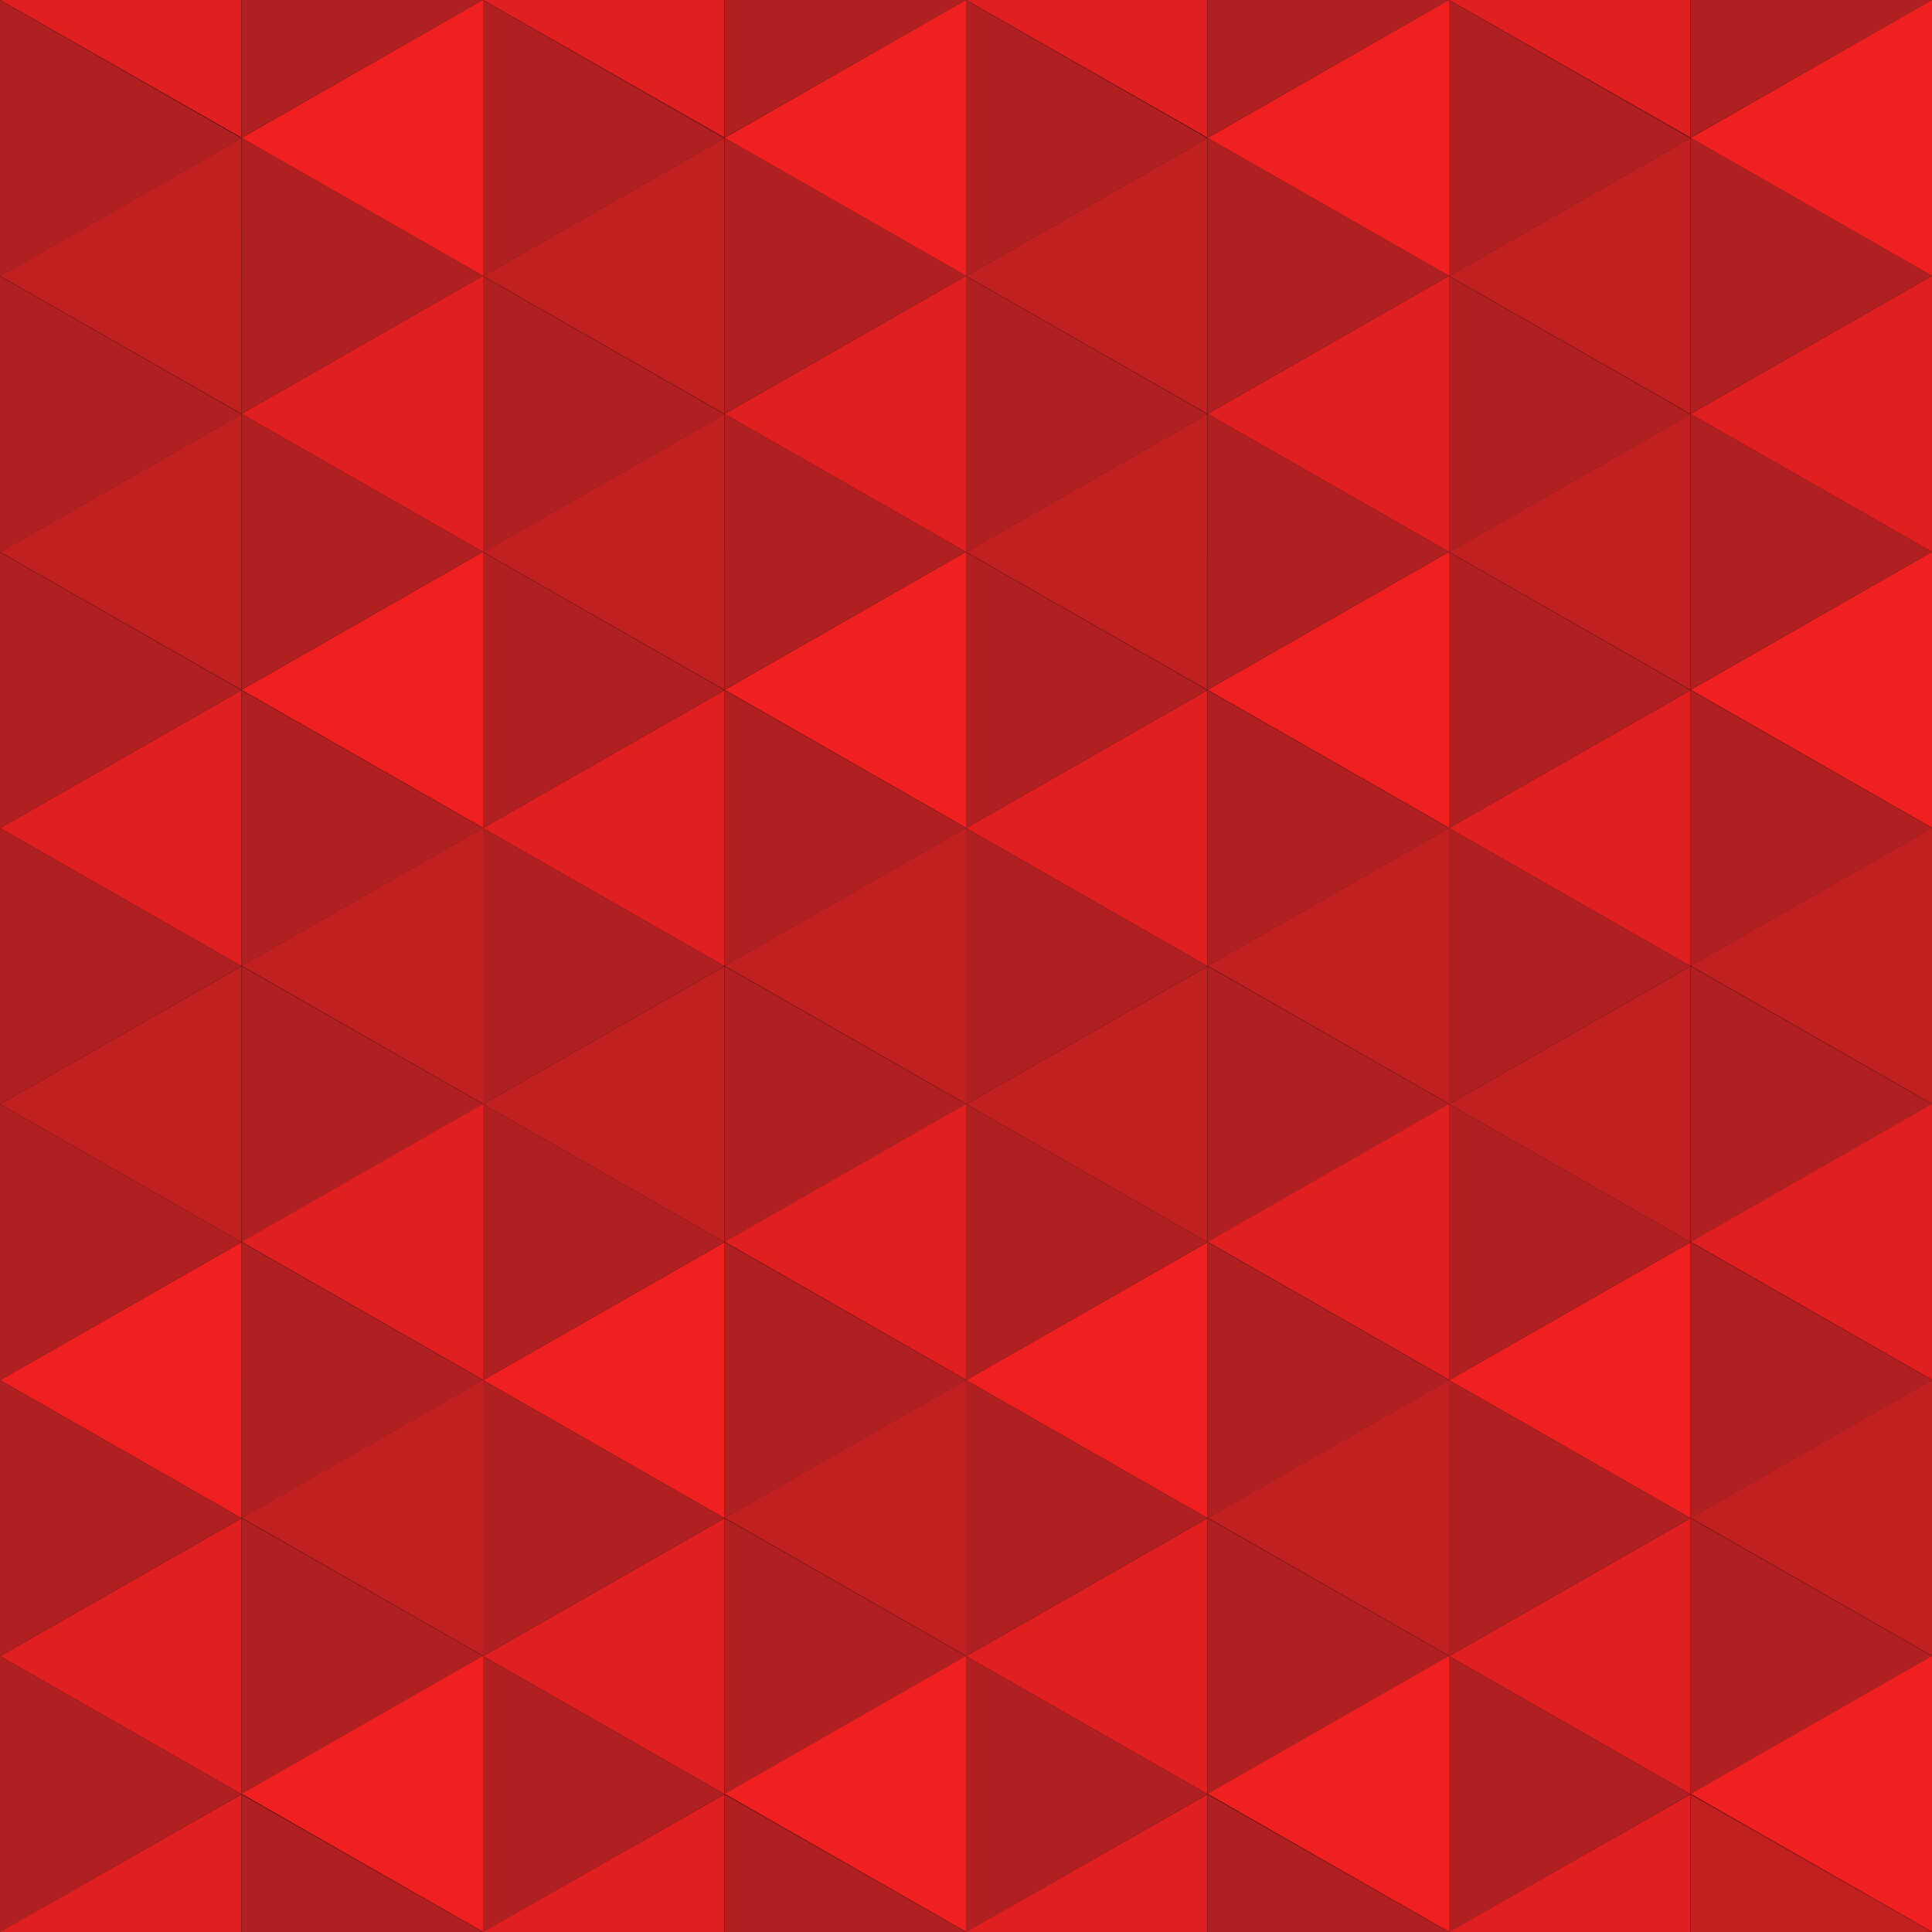 <?xml version="1.0" encoding="UTF-8" standalone="no"?>
<!-- Created with Inkscape (http://www.inkscape.org/) -->

<svg
   xmlns:dc="http://purl.org/dc/elements/1.1/"
   xmlns:cc="http://creativecommons.org/ns#"
   xmlns:rdf="http://www.w3.org/1999/02/22-rdf-syntax-ns#"
   xmlns:svg="http://www.w3.org/2000/svg"
   xmlns="http://www.w3.org/2000/svg"
   xmlns:sodipodi="http://sodipodi.sourceforge.net/DTD/sodipodi-0.dtd"
   xmlns:inkscape="http://www.inkscape.org/namespaces/inkscape"
   width="96"
   height="96"
   id="svg3505"
   sodipodi:version="0.32"
   inkscape:version="0.47 r22583"
   sodipodi:docname="hexagon-01.svg"
   inkscape:output_extension="org.inkscape.output.svg.inkscape"
   version="1.1"
   inkscape:export-filename="/home/andreas/Bilder/4 McMinos/Backgrounds/hexagon-01-x48.png"
   inkscape:export-xdpi="135"
   inkscape:export-ydpi="135">
  <defs
     id="defs3507">
    <inkscape:perspective
       sodipodi:type="inkscape:persp3d"
       inkscape:vp_x="0 : 16 : 1"
       inkscape:vp_y="0 : 1000 : 0"
       inkscape:vp_z="32 : 16 : 1"
       inkscape:persp3d-origin="16 : 10.666667 : 1"
       id="perspective2836" />
    <inkscape:perspective
       id="perspective2899"
       inkscape:persp3d-origin="0.5 : 0.33333333 : 1"
       inkscape:vp_z="1 : 0.5 : 1"
       inkscape:vp_y="0 : 1000 : 0"
       inkscape:vp_x="0 : 0.5 : 1"
       sodipodi:type="inkscape:persp3d" />
    <inkscape:perspective
       id="perspective3072"
       inkscape:persp3d-origin="0.5 : 0.33333333 : 1"
       inkscape:vp_z="1 : 0.5 : 1"
       inkscape:vp_y="0 : 1000 : 0"
       inkscape:vp_x="0 : 0.5 : 1"
       sodipodi:type="inkscape:persp3d" />
  </defs>
  <sodipodi:namedview
     id="base"
     pagecolor="#ffffff"
     bordercolor="#666666"
     borderopacity="1.0"
     inkscape:pageopacity="0.0"
     inkscape:pageshadow="2"
     inkscape:zoom="5.6568542"
     inkscape:cx="48"
     inkscape:cy="49.234573"
     inkscape:current-layer="layer1"
     showgrid="true"
     inkscape:grid-bbox="true"
     inkscape:document-units="px"
     objecttolerance="4"
     gridtolerance="4"
     guidetolerance="4"
     inkscape:window-width="1072"
     inkscape:window-height="836"
     inkscape:window-x="0"
     inkscape:window-y="0"
     inkscape:object-paths="true"
     inkscape:object-nodes="true"
     inkscape:snap-bbox="true"
     inkscape:snap-guide="true"
     showguides="true"
     inkscape:guide-bbox="true"
     inkscape:window-maximized="0">
    <inkscape:grid
       type="xygrid"
       id="grid3515"
       units="px"
       visible="true"
       enabled="true"
       spacingx="1px"
       spacingy="1px"
       empspacing="4"
       snapvisiblegridlinesonly="true" />
    <sodipodi:guide
       orientation="1,0"
       position="32,64"
       id="guide2868" />
    <sodipodi:guide
       orientation="0,1"
       position="0,32"
       id="guide2870" />
    <sodipodi:guide
       orientation="0,1"
       position="0,64"
       id="guide2874" />
    <sodipodi:guide
       orientation="1,0"
       position="64,64"
       id="guide2876" />
  </sodipodi:namedview>
  <g
     id="layer1"
     inkscape:label="Layer 1"
     inkscape:groupmode="layer"
     transform="translate(0,64)">
    <rect
       style="fill:#000000;fill-opacity:1;fill-rule:nonzero;stroke:none"
       id="rect4425"
       width="96"
       height="96"
       x="0"
       y="0"
       transform="translate(0,-64)" />
    <path
       sodipodi:type="star"
       style="fill:#b02020;fill-opacity:1;fill-rule:nonzero;stroke:none"
       id="path2831"
       sodipodi:sides="3"
       sodipodi:cx="32"
       sodipodi:cy="32"
       sodipodi:r1="8"
       sodipodi:r2="4"
       sodipodi:arg1="0"
       sodipodi:arg2="1.0471976"
       inkscape:flatsided="true"
       inkscape:rounded="0"
       inkscape:randomized="0"
       d="M 40,32 28,38.928 28,25.072 40,32 z"
       transform="matrix(1,0,0,0.99,-28,-61.386)" />
    <path
       transform="matrix(-1,0,0,-0.99,52,1.958)"
       d="M 40,32 28,38.928 28,25.072 40,32 z"
       inkscape:randomized="0"
       inkscape:rounded="0"
       inkscape:flatsided="true"
       sodipodi:arg2="1.0471976"
       sodipodi:arg1="0"
       sodipodi:r2="4"
       sodipodi:r1="8"
       sodipodi:cy="32"
       sodipodi:cx="32"
       sodipodi:sides="3"
       id="use2833"
       style="fill:#f02020;fill-opacity:1;fill-rule:nonzero;stroke:none"
       sodipodi:type="star" />
    <path
       transform="matrix(-0.5,0.857,-0.866,-0.495,59.713,-48.164)"
       d="M 40,32 28,38.928 28,25.072 40,32 z"
       inkscape:randomized="0"
       inkscape:rounded="0"
       inkscape:flatsided="true"
       sodipodi:arg2="1.0471976"
       sodipodi:arg1="0"
       sodipodi:r2="4"
       sodipodi:r1="8"
       sodipodi:cy="32"
       sodipodi:cx="32"
       sodipodi:sides="3"
       id="use2835"
       style="fill:#b02020;fill-opacity:1;fill-rule:nonzero;stroke:none"
       sodipodi:type="star" />
    <path
       transform="matrix(0.5,0.857,-0.866,0.495,19.713,-79.836)"
       d="M 40,32 28,38.928 28,25.072 40,32 z"
       inkscape:randomized="0"
       inkscape:rounded="0"
       inkscape:flatsided="true"
       sodipodi:arg2="1.0471976"
       sodipodi:arg1="0"
       sodipodi:r2="4"
       sodipodi:r1="8"
       sodipodi:cy="32"
       sodipodi:cx="32"
       sodipodi:sides="3"
       id="use2837"
       style="fill:#c02020;fill-opacity:1;fill-rule:nonzero;stroke:none"
       sodipodi:type="star" />
    <path
       transform="matrix(-0.5,-0.857,0.866,-0.495,4.287,20.407)"
       d="M 40,32 28,38.928 28,25.072 40,32 z"
       inkscape:randomized="0"
       inkscape:rounded="0"
       inkscape:flatsided="true"
       sodipodi:arg2="1.0471976"
       sodipodi:arg1="0"
       sodipodi:r2="4"
       sodipodi:r1="8"
       sodipodi:cy="32"
       sodipodi:cx="32"
       sodipodi:sides="3"
       id="use2839"
       style="fill:#b02020;fill-opacity:1;fill-rule:nonzero;stroke:none"
       sodipodi:type="star" />
    <path
       transform="matrix(0.5,-0.857,0.866,0.495,-35.713,-11.264)"
       d="M 40,32 28,38.928 28,25.072 40,32 z"
       inkscape:randomized="0"
       inkscape:rounded="0"
       inkscape:flatsided="true"
       sodipodi:arg2="1.0471976"
       sodipodi:arg1="0"
       sodipodi:r2="4"
       sodipodi:r1="8"
       sodipodi:cy="32"
       sodipodi:cx="32"
       sodipodi:sides="3"
       id="use2841"
       style="fill:#e02020;fill-opacity:1;fill-rule:nonzero;stroke:none"
       sodipodi:type="star" />
    <path
       transform="matrix(1,0,0,0.99,-28,-75.1)"
       d="M 40,32 28,38.928 28,25.072 40,32 z"
       inkscape:randomized="0"
       inkscape:rounded="0"
       inkscape:flatsided="true"
       sodipodi:arg2="1.0471976"
       sodipodi:arg1="0"
       sodipodi:r2="4"
       sodipodi:r1="8"
       sodipodi:cy="32"
       sodipodi:cx="32"
       sodipodi:sides="3"
       id="use2843"
       style="fill:#b02020;fill-opacity:1;fill-rule:nonzero;stroke:none"
       sodipodi:type="star" />
    <path
       transform="matrix(1,0,0,0.99,-28,-88.815)"
       d="M 40,32 28,38.928 28,25.072 40,32 z"
       inkscape:randomized="0"
       inkscape:rounded="0"
       inkscape:flatsided="true"
       sodipodi:arg2="1.0471976"
       sodipodi:arg1="0"
       sodipodi:r2="4"
       sodipodi:r1="8"
       sodipodi:cy="32"
       sodipodi:cx="32"
       sodipodi:sides="3"
       id="use2845"
       style="fill:#b02020;fill-opacity:1;fill-rule:nonzero;stroke:none"
       sodipodi:type="star" />
    <path
       transform="matrix(-1,0,0,-0.99,52,15.672)"
       d="M 40,32 28,38.928 28,25.072 40,32 z"
       inkscape:randomized="0"
       inkscape:rounded="0"
       inkscape:flatsided="true"
       sodipodi:arg2="1.0471976"
       sodipodi:arg1="0"
       sodipodi:r2="4"
       sodipodi:r1="8"
       sodipodi:cy="32"
       sodipodi:cx="32"
       sodipodi:sides="3"
       id="use2849"
       style="fill:#c02020;fill-opacity:1;fill-rule:nonzero;stroke:none"
       sodipodi:type="star" />
    <path
       transform="matrix(-0.5,-0.857,0.866,-0.495,4.287,34.122)"
       d="M 40,32 28,38.928 28,25.072 40,32 z"
       inkscape:randomized="0"
       inkscape:rounded="0"
       inkscape:flatsided="true"
       sodipodi:arg2="1.0471976"
       sodipodi:arg1="0"
       sodipodi:r2="4"
       sodipodi:r1="8"
       sodipodi:cy="32"
       sodipodi:cx="32"
       sodipodi:sides="3"
       id="use2851"
       style="fill:#b02020;fill-opacity:1;fill-rule:nonzero;stroke:none"
       sodipodi:type="star" />
    <path
       transform="matrix(0.5,-0.857,0.866,0.495,-35.713,2.45)"
       d="M 40,32 28,38.928 28,25.072 40,32 z"
       inkscape:randomized="0"
       inkscape:rounded="0"
       inkscape:flatsided="true"
       sodipodi:arg2="1.0471976"
       sodipodi:arg1="0"
       sodipodi:r2="4"
       sodipodi:r1="8"
       sodipodi:cy="32"
       sodipodi:cx="32"
       sodipodi:sides="3"
       id="use2853"
       style="fill:#c02020;fill-opacity:1;fill-rule:nonzero;stroke:none"
       sodipodi:type="star" />
    <path
       transform="matrix(-1,0,0,-0.99,52,29.386)"
       d="M 40,32 28,38.928 28,25.072 40,32 z"
       inkscape:randomized="0"
       inkscape:rounded="0"
       inkscape:flatsided="true"
       sodipodi:arg2="1.0471976"
       sodipodi:arg1="0"
       sodipodi:r2="4"
       sodipodi:r1="8"
       sodipodi:cy="32"
       sodipodi:cx="32"
       sodipodi:sides="3"
       id="use2857"
       style="fill:#e02020;fill-opacity:1;fill-rule:nonzero;stroke:none"
       sodipodi:type="star" />
    <path
       transform="matrix(-0.5,-0.857,0.866,-0.495,4.287,47.836)"
       d="M 40,32 28,38.928 28,25.072 40,32 z"
       inkscape:randomized="0"
       inkscape:rounded="0"
       inkscape:flatsided="true"
       sodipodi:arg2="1.0471976"
       sodipodi:arg1="0"
       sodipodi:r2="4"
       sodipodi:r1="8"
       sodipodi:cy="32"
       sodipodi:cx="32"
       sodipodi:sides="3"
       id="use2859"
       style="fill:#b02020;fill-opacity:1;fill-rule:nonzero;stroke:none"
       sodipodi:type="star" />
    <path
       transform="matrix(0.5,-0.857,0.866,0.495,-35.713,16.164)"
       d="M 40,32 28,38.928 28,25.072 40,32 z"
       inkscape:randomized="0"
       inkscape:rounded="0"
       inkscape:flatsided="true"
       sodipodi:arg2="1.0471976"
       sodipodi:arg1="0"
       sodipodi:r2="4"
       sodipodi:r1="8"
       sodipodi:cy="32"
       sodipodi:cx="32"
       sodipodi:sides="3"
       id="use2861"
       style="fill:#f02020;fill-opacity:1;fill-rule:nonzero;stroke:none"
       sodipodi:type="star" />
    <path
       transform="matrix(-1,0,0,-0.99,52,43.1)"
       d="M 40,32 28,38.928 28,25.072 40,32 z"
       inkscape:randomized="0"
       inkscape:rounded="0"
       inkscape:flatsided="true"
       sodipodi:arg2="1.0471976"
       sodipodi:arg1="0"
       sodipodi:r2="4"
       sodipodi:r1="8"
       sodipodi:cy="32"
       sodipodi:cx="32"
       sodipodi:sides="3"
       id="use2865"
       style="fill:#c02020;fill-opacity:1;fill-rule:nonzero;stroke:none"
       sodipodi:type="star" />
    <path
       transform="matrix(-0.5,-0.857,0.866,-0.495,4.287,61.55)"
       d="M 40,32 28,38.928 28,25.072 40,32 z"
       inkscape:randomized="0"
       inkscape:rounded="0"
       inkscape:flatsided="true"
       sodipodi:arg2="1.0471976"
       sodipodi:arg1="0"
       sodipodi:r2="4"
       sodipodi:r1="8"
       sodipodi:cy="32"
       sodipodi:cx="32"
       sodipodi:sides="3"
       id="use2867"
       style="fill:#b02020;fill-opacity:1;fill-rule:nonzero;stroke:none"
       sodipodi:type="star" />
    <path
       transform="matrix(0.5,-0.857,0.866,0.495,-35.713,29.878)"
       d="M 40,32 28,38.928 28,25.072 40,32 z"
       inkscape:randomized="0"
       inkscape:rounded="0"
       inkscape:flatsided="true"
       sodipodi:arg2="1.0471976"
       sodipodi:arg1="0"
       sodipodi:r2="4"
       sodipodi:r1="8"
       sodipodi:cy="32"
       sodipodi:cx="32"
       sodipodi:sides="3"
       id="use2869"
       style="fill:#e02020;fill-opacity:1;fill-rule:nonzero;stroke:none"
       sodipodi:type="star" />
    <path
       transform="matrix(-1,0,0,-0.99,52,56.815)"
       d="M 40,32 28,38.928 28,25.072 40,32 z"
       inkscape:randomized="0"
       inkscape:rounded="0"
       inkscape:flatsided="true"
       sodipodi:arg2="1.0471976"
       sodipodi:arg1="0"
       sodipodi:r2="4"
       sodipodi:r1="8"
       sodipodi:cy="32"
       sodipodi:cx="32"
       sodipodi:sides="3"
       id="use2873"
       style="fill:#f02020;fill-opacity:1;fill-rule:nonzero;stroke:none"
       sodipodi:type="star" />
    <path
       transform="matrix(1,0,0,0.99,-4,-61.386)"
       d="M 40,32 28,38.928 28,25.072 40,32 z"
       inkscape:randomized="0"
       inkscape:rounded="0"
       inkscape:flatsided="true"
       sodipodi:arg2="1.0471976"
       sodipodi:arg1="0"
       sodipodi:r2="4"
       sodipodi:r1="8"
       sodipodi:cy="32"
       sodipodi:cx="32"
       sodipodi:sides="3"
       id="use2881"
       style="fill:#b02020;fill-opacity:1;fill-rule:nonzero;stroke:none"
       sodipodi:type="star" />
    <path
       sodipodi:type="star"
       style="fill:#f02020;fill-opacity:1;fill-rule:nonzero;stroke:none"
       id="use2883"
       sodipodi:sides="3"
       sodipodi:cx="32"
       sodipodi:cy="32"
       sodipodi:r1="8"
       sodipodi:r2="4"
       sodipodi:arg1="0"
       sodipodi:arg2="1.0471976"
       inkscape:flatsided="true"
       inkscape:rounded="0"
       inkscape:randomized="0"
       d="M 40,32 28,38.928 28,25.072 40,32 z"
       transform="matrix(-1,0,0,-0.99,76,1.958)" />
    <path
       sodipodi:type="star"
       style="fill:#b02020;fill-opacity:1;fill-rule:nonzero;stroke:none"
       id="use2885"
       sodipodi:sides="3"
       sodipodi:cx="32"
       sodipodi:cy="32"
       sodipodi:r1="8"
       sodipodi:r2="4"
       sodipodi:arg1="0"
       sodipodi:arg2="1.0471976"
       inkscape:flatsided="true"
       inkscape:rounded="0"
       inkscape:randomized="0"
       d="M 40,32 28,38.928 28,25.072 40,32 z"
       transform="matrix(-0.5,0.857,-0.866,-0.495,83.713,-48.164)" />
    <path
       sodipodi:type="star"
       style="fill:#c02020;fill-opacity:1;fill-rule:nonzero;stroke:none"
       id="use2887"
       sodipodi:sides="3"
       sodipodi:cx="32"
       sodipodi:cy="32"
       sodipodi:r1="8"
       sodipodi:r2="4"
       sodipodi:arg1="0"
       sodipodi:arg2="1.0471976"
       inkscape:flatsided="true"
       inkscape:rounded="0"
       inkscape:randomized="0"
       d="M 40,32 28,38.928 28,25.072 40,32 z"
       transform="matrix(0.5,0.857,-0.866,0.495,43.713,-79.836)" />
    <path
       sodipodi:type="star"
       style="fill:#b02020;fill-opacity:1;fill-rule:nonzero;stroke:none"
       id="use2889"
       sodipodi:sides="3"
       sodipodi:cx="32"
       sodipodi:cy="32"
       sodipodi:r1="8"
       sodipodi:r2="4"
       sodipodi:arg1="0"
       sodipodi:arg2="1.0471976"
       inkscape:flatsided="true"
       inkscape:rounded="0"
       inkscape:randomized="0"
       d="M 40,32 28,38.928 28,25.072 40,32 z"
       transform="matrix(-0.5,-0.857,0.866,-0.495,28.287,20.407)" />
    <path
       sodipodi:type="star"
       style="fill:#e02020;fill-opacity:1;fill-rule:nonzero;stroke:none"
       id="use2891"
       sodipodi:sides="3"
       sodipodi:cx="32"
       sodipodi:cy="32"
       sodipodi:r1="8"
       sodipodi:r2="4"
       sodipodi:arg1="0"
       sodipodi:arg2="1.0471976"
       inkscape:flatsided="true"
       inkscape:rounded="0"
       inkscape:randomized="0"
       d="M 40,32 28,38.928 28,25.072 40,32 z"
       transform="matrix(0.5,-0.857,0.866,0.495,-11.713,-11.264)" />
    <path
       sodipodi:type="star"
       style="fill:#b02020;fill-opacity:1;fill-rule:nonzero;stroke:none"
       id="use2893"
       sodipodi:sides="3"
       sodipodi:cx="32"
       sodipodi:cy="32"
       sodipodi:r1="8"
       sodipodi:r2="4"
       sodipodi:arg1="0"
       sodipodi:arg2="1.0471976"
       inkscape:flatsided="true"
       inkscape:rounded="0"
       inkscape:randomized="0"
       d="M 40,32 28,38.928 28,25.072 40,32 z"
       transform="matrix(1,0,0,0.99,-4,-75.1)" />
    <path
       sodipodi:type="star"
       style="fill:#c02020;fill-opacity:1;fill-rule:nonzero;stroke:none"
       id="use2897"
       sodipodi:sides="3"
       sodipodi:cx="32"
       sodipodi:cy="32"
       sodipodi:r1="8"
       sodipodi:r2="4"
       sodipodi:arg1="0"
       sodipodi:arg2="1.0471976"
       inkscape:flatsided="true"
       inkscape:rounded="0"
       inkscape:randomized="0"
       d="M 40,32 28,38.928 28,25.072 40,32 z"
       transform="matrix(-1,0,0,-0.99,76,15.672)" />
    <path
       sodipodi:type="star"
       style="fill:#b02020;fill-opacity:1;fill-rule:nonzero;stroke:none"
       id="use2899"
       sodipodi:sides="3"
       sodipodi:cx="32"
       sodipodi:cy="32"
       sodipodi:r1="8"
       sodipodi:r2="4"
       sodipodi:arg1="0"
       sodipodi:arg2="1.0471976"
       inkscape:flatsided="true"
       inkscape:rounded="0"
       inkscape:randomized="0"
       d="M 40,32 28,38.928 28,25.072 40,32 z"
       transform="matrix(-0.5,-0.857,0.866,-0.495,28.287,34.122)" />
    <path
       sodipodi:type="star"
       style="fill:#c02020;fill-opacity:1;fill-rule:nonzero;stroke:none"
       id="use2901"
       sodipodi:sides="3"
       sodipodi:cx="32"
       sodipodi:cy="32"
       sodipodi:r1="8"
       sodipodi:r2="4"
       sodipodi:arg1="0"
       sodipodi:arg2="1.0471976"
       inkscape:flatsided="true"
       inkscape:rounded="0"
       inkscape:randomized="0"
       d="M 40,32 28,38.928 28,25.072 40,32 z"
       transform="matrix(0.5,-0.857,0.866,0.495,-11.713,2.45)" />
    <path
       sodipodi:type="star"
       style="fill:#e02020;fill-opacity:1;fill-rule:nonzero;stroke:none"
       id="use2905"
       sodipodi:sides="3"
       sodipodi:cx="32"
       sodipodi:cy="32"
       sodipodi:r1="8"
       sodipodi:r2="4"
       sodipodi:arg1="0"
       sodipodi:arg2="1.0471976"
       inkscape:flatsided="true"
       inkscape:rounded="0"
       inkscape:randomized="0"
       d="M 40,32 28,38.928 28,25.072 40,32 z"
       transform="matrix(-1,0,0,-0.99,76,29.386)" />
    <path
       sodipodi:type="star"
       style="fill:#b02020;fill-opacity:1;fill-rule:nonzero;stroke:none"
       id="use2907"
       sodipodi:sides="3"
       sodipodi:cx="32"
       sodipodi:cy="32"
       sodipodi:r1="8"
       sodipodi:r2="4"
       sodipodi:arg1="0"
       sodipodi:arg2="1.0471976"
       inkscape:flatsided="true"
       inkscape:rounded="0"
       inkscape:randomized="0"
       d="M 40,32 28,38.928 28,25.072 40,32 z"
       transform="matrix(-0.5,-0.857,0.866,-0.495,28.287,47.836)" />
    <path
       sodipodi:type="star"
       style="fill:#f02020;fill-opacity:1;fill-rule:nonzero;stroke:none"
       id="use2909"
       sodipodi:sides="3"
       sodipodi:cx="32"
       sodipodi:cy="32"
       sodipodi:r1="8"
       sodipodi:r2="4"
       sodipodi:arg1="0"
       sodipodi:arg2="1.0471976"
       inkscape:flatsided="true"
       inkscape:rounded="0"
       inkscape:randomized="0"
       d="M 40,32 28,38.928 28,25.072 40,32 z"
       transform="matrix(0.5,-0.857,0.866,0.495,-11.713,16.164)" />
    <path
       sodipodi:type="star"
       style="fill:#c02020;fill-opacity:1;fill-rule:nonzero;stroke:none"
       id="use2913"
       sodipodi:sides="3"
       sodipodi:cx="32"
       sodipodi:cy="32"
       sodipodi:r1="8"
       sodipodi:r2="4"
       sodipodi:arg1="0"
       sodipodi:arg2="1.0471976"
       inkscape:flatsided="true"
       inkscape:rounded="0"
       inkscape:randomized="0"
       d="M 40,32 28,38.928 28,25.072 40,32 z"
       transform="matrix(-1,0,0,-0.99,76,43.1)" />
    <path
       sodipodi:type="star"
       style="fill:#b02020;fill-opacity:1;fill-rule:nonzero;stroke:none"
       id="use2915"
       sodipodi:sides="3"
       sodipodi:cx="32"
       sodipodi:cy="32"
       sodipodi:r1="8"
       sodipodi:r2="4"
       sodipodi:arg1="0"
       sodipodi:arg2="1.0471976"
       inkscape:flatsided="true"
       inkscape:rounded="0"
       inkscape:randomized="0"
       d="M 40,32 28,38.928 28,25.072 40,32 z"
       transform="matrix(-0.5,-0.857,0.866,-0.495,28.287,61.55)" />
    <path
       sodipodi:type="star"
       style="fill:#e02020;fill-opacity:1;fill-rule:nonzero;stroke:none"
       id="use2917"
       sodipodi:sides="3"
       sodipodi:cx="32"
       sodipodi:cy="32"
       sodipodi:r1="8"
       sodipodi:r2="4"
       sodipodi:arg1="0"
       sodipodi:arg2="1.0471976"
       inkscape:flatsided="true"
       inkscape:rounded="0"
       inkscape:randomized="0"
       d="M 40,32 28,38.928 28,25.072 40,32 z"
       transform="matrix(0.5,-0.857,0.866,0.495,-11.713,29.878)" />
    <path
       sodipodi:type="star"
       style="fill:#f02020;fill-opacity:1;fill-rule:nonzero;stroke:none"
       id="use2921"
       sodipodi:sides="3"
       sodipodi:cx="32"
       sodipodi:cy="32"
       sodipodi:r1="8"
       sodipodi:r2="4"
       sodipodi:arg1="0"
       sodipodi:arg2="1.0471976"
       inkscape:flatsided="true"
       inkscape:rounded="0"
       inkscape:randomized="0"
       d="M 40,32 28,38.928 28,25.072 40,32 z"
       transform="matrix(-1,0,0,-0.99,76,56.815)" />
    <path
       transform="matrix(1,0,0,0.99,20,-61.386)"
       d="M 40,32 28,38.928 28,25.072 40,32 z"
       inkscape:randomized="0"
       inkscape:rounded="0"
       inkscape:flatsided="true"
       sodipodi:arg2="1.0471976"
       sodipodi:arg1="0"
       sodipodi:r2="4"
       sodipodi:r1="8"
       sodipodi:cy="32"
       sodipodi:cx="32"
       sodipodi:sides="3"
       id="use2927"
       style="fill:#b02020;fill-opacity:1;fill-rule:nonzero;stroke:none"
       sodipodi:type="star" />
    <path
       sodipodi:type="star"
       style="fill:#f02020;fill-opacity:1;fill-rule:nonzero;stroke:none"
       id="use2929"
       sodipodi:sides="3"
       sodipodi:cx="32"
       sodipodi:cy="32"
       sodipodi:r1="8"
       sodipodi:r2="4"
       sodipodi:arg1="0"
       sodipodi:arg2="1.0471976"
       inkscape:flatsided="true"
       inkscape:rounded="0"
       inkscape:randomized="0"
       d="M 40,32 28,38.928 28,25.072 40,32 z"
       transform="matrix(-1,0,0,-0.99,100,1.958)" />
    <path
       sodipodi:type="star"
       style="fill:#b02020;fill-opacity:1;fill-rule:nonzero;stroke:none"
       id="use2931"
       sodipodi:sides="3"
       sodipodi:cx="32"
       sodipodi:cy="32"
       sodipodi:r1="8"
       sodipodi:r2="4"
       sodipodi:arg1="0"
       sodipodi:arg2="1.0471976"
       inkscape:flatsided="true"
       inkscape:rounded="0"
       inkscape:randomized="0"
       d="M 40,32 28,38.928 28,25.072 40,32 z"
       transform="matrix(-0.5,0.857,-0.866,-0.495,107.713,-48.164)" />
    <path
       sodipodi:type="star"
       style="fill:#c02020;fill-opacity:1;fill-rule:nonzero;stroke:none"
       id="use2933"
       sodipodi:sides="3"
       sodipodi:cx="32"
       sodipodi:cy="32"
       sodipodi:r1="8"
       sodipodi:r2="4"
       sodipodi:arg1="0"
       sodipodi:arg2="1.0471976"
       inkscape:flatsided="true"
       inkscape:rounded="0"
       inkscape:randomized="0"
       d="M 40,32 28,38.928 28,25.072 40,32 z"
       transform="matrix(0.5,0.857,-0.866,0.495,67.713,-79.836)" />
    <path
       sodipodi:type="star"
       style="fill:#b02020;fill-opacity:1;fill-rule:nonzero;stroke:none"
       id="use2935"
       sodipodi:sides="3"
       sodipodi:cx="32"
       sodipodi:cy="32"
       sodipodi:r1="8"
       sodipodi:r2="4"
       sodipodi:arg1="0"
       sodipodi:arg2="1.0471976"
       inkscape:flatsided="true"
       inkscape:rounded="0"
       inkscape:randomized="0"
       d="M 40,32 28,38.928 28,25.072 40,32 z"
       transform="matrix(-0.5,-0.857,0.866,-0.495,52.287,20.407)" />
    <path
       sodipodi:type="star"
       style="fill:#e02020;fill-opacity:1;fill-rule:nonzero;stroke:none"
       id="use2937"
       sodipodi:sides="3"
       sodipodi:cx="32"
       sodipodi:cy="32"
       sodipodi:r1="8"
       sodipodi:r2="4"
       sodipodi:arg1="0"
       sodipodi:arg2="1.0471976"
       inkscape:flatsided="true"
       inkscape:rounded="0"
       inkscape:randomized="0"
       d="M 40,32 28,38.928 28,25.072 40,32 z"
       transform="matrix(0.5,-0.857,0.866,0.495,12.287,-11.264)" />
    <path
       sodipodi:type="star"
       style="fill:#b02020;fill-opacity:1;fill-rule:nonzero;stroke:none"
       id="use2939"
       sodipodi:sides="3"
       sodipodi:cx="32"
       sodipodi:cy="32"
       sodipodi:r1="8"
       sodipodi:r2="4"
       sodipodi:arg1="0"
       sodipodi:arg2="1.0471976"
       inkscape:flatsided="true"
       inkscape:rounded="0"
       inkscape:randomized="0"
       d="M 40,32 28,38.928 28,25.072 40,32 z"
       transform="matrix(1,0,0,0.99,20,-75.1)" />
    <path
       sodipodi:type="star"
       style="fill:#c02020;fill-opacity:1;fill-rule:nonzero;stroke:none"
       id="use2943"
       sodipodi:sides="3"
       sodipodi:cx="32"
       sodipodi:cy="32"
       sodipodi:r1="8"
       sodipodi:r2="4"
       sodipodi:arg1="0"
       sodipodi:arg2="1.0471976"
       inkscape:flatsided="true"
       inkscape:rounded="0"
       inkscape:randomized="0"
       d="M 40,32 28,38.928 28,25.072 40,32 z"
       transform="matrix(-1,0,0,-0.99,100,15.672)" />
    <path
       sodipodi:type="star"
       style="fill:#b02020;fill-opacity:1;fill-rule:nonzero;stroke:none"
       id="use2945"
       sodipodi:sides="3"
       sodipodi:cx="32"
       sodipodi:cy="32"
       sodipodi:r1="8"
       sodipodi:r2="4"
       sodipodi:arg1="0"
       sodipodi:arg2="1.0471976"
       inkscape:flatsided="true"
       inkscape:rounded="0"
       inkscape:randomized="0"
       d="M 40,32 28,38.928 28,25.072 40,32 z"
       transform="matrix(-0.5,-0.857,0.866,-0.495,52.287,34.122)" />
    <path
       sodipodi:type="star"
       style="fill:#c02020;fill-opacity:1;fill-rule:nonzero;stroke:none"
       id="use2947"
       sodipodi:sides="3"
       sodipodi:cx="32"
       sodipodi:cy="32"
       sodipodi:r1="8"
       sodipodi:r2="4"
       sodipodi:arg1="0"
       sodipodi:arg2="1.0471976"
       inkscape:flatsided="true"
       inkscape:rounded="0"
       inkscape:randomized="0"
       d="M 40,32 28,38.928 28,25.072 40,32 z"
       transform="matrix(0.5,-0.857,0.866,0.495,12.287,2.45)" />
    <path
       sodipodi:type="star"
       style="fill:#e02020;fill-opacity:1;fill-rule:nonzero;stroke:none"
       id="use2951"
       sodipodi:sides="3"
       sodipodi:cx="32"
       sodipodi:cy="32"
       sodipodi:r1="8"
       sodipodi:r2="4"
       sodipodi:arg1="0"
       sodipodi:arg2="1.0471976"
       inkscape:flatsided="true"
       inkscape:rounded="0"
       inkscape:randomized="0"
       d="M 40,32 28,38.928 28,25.072 40,32 z"
       transform="matrix(-1,0,0,-0.99,100,29.386)" />
    <path
       sodipodi:type="star"
       style="fill:#b02020;fill-opacity:1;fill-rule:nonzero;stroke:none"
       id="use2953"
       sodipodi:sides="3"
       sodipodi:cx="32"
       sodipodi:cy="32"
       sodipodi:r1="8"
       sodipodi:r2="4"
       sodipodi:arg1="0"
       sodipodi:arg2="1.0471976"
       inkscape:flatsided="true"
       inkscape:rounded="0"
       inkscape:randomized="0"
       d="M 40,32 28,38.928 28,25.072 40,32 z"
       transform="matrix(-0.5,-0.857,0.866,-0.495,52.287,47.836)" />
    <path
       sodipodi:type="star"
       style="fill:#f02020;fill-opacity:1;fill-rule:nonzero;stroke:none"
       id="use2955"
       sodipodi:sides="3"
       sodipodi:cx="32"
       sodipodi:cy="32"
       sodipodi:r1="8"
       sodipodi:r2="4"
       sodipodi:arg1="0"
       sodipodi:arg2="1.0471976"
       inkscape:flatsided="true"
       inkscape:rounded="0"
       inkscape:randomized="0"
       d="M 40,32 28,38.928 28,25.072 40,32 z"
       transform="matrix(0.5,-0.857,0.866,0.495,12.287,16.164)" />
    <path
       sodipodi:type="star"
       style="fill:#c02020;fill-opacity:1;fill-rule:nonzero;stroke:none"
       id="use2959"
       sodipodi:sides="3"
       sodipodi:cx="32"
       sodipodi:cy="32"
       sodipodi:r1="8"
       sodipodi:r2="4"
       sodipodi:arg1="0"
       sodipodi:arg2="1.0471976"
       inkscape:flatsided="true"
       inkscape:rounded="0"
       inkscape:randomized="0"
       d="M 40,32 28,38.928 28,25.072 40,32 z"
       transform="matrix(-1,0,0,-0.99,100,43.1)" />
    <path
       sodipodi:type="star"
       style="fill:#b02020;fill-opacity:1;fill-rule:nonzero;stroke:none"
       id="use2961"
       sodipodi:sides="3"
       sodipodi:cx="32"
       sodipodi:cy="32"
       sodipodi:r1="8"
       sodipodi:r2="4"
       sodipodi:arg1="0"
       sodipodi:arg2="1.0471976"
       inkscape:flatsided="true"
       inkscape:rounded="0"
       inkscape:randomized="0"
       d="M 40,32 28,38.928 28,25.072 40,32 z"
       transform="matrix(-0.5,-0.857,0.866,-0.495,52.287,61.55)" />
    <path
       sodipodi:type="star"
       style="fill:#e02020;fill-opacity:1;fill-rule:nonzero;stroke:none"
       id="use2963"
       sodipodi:sides="3"
       sodipodi:cx="32"
       sodipodi:cy="32"
       sodipodi:r1="8"
       sodipodi:r2="4"
       sodipodi:arg1="0"
       sodipodi:arg2="1.0471976"
       inkscape:flatsided="true"
       inkscape:rounded="0"
       inkscape:randomized="0"
       d="M 40,32 28,38.928 28,25.072 40,32 z"
       transform="matrix(0.5,-0.857,0.866,0.495,12.287,29.878)" />
    <path
       sodipodi:type="star"
       style="fill:#f02020;fill-opacity:1;fill-rule:nonzero;stroke:none"
       id="use2967"
       sodipodi:sides="3"
       sodipodi:cx="32"
       sodipodi:cy="32"
       sodipodi:r1="8"
       sodipodi:r2="4"
       sodipodi:arg1="0"
       sodipodi:arg2="1.0471976"
       inkscape:flatsided="true"
       inkscape:rounded="0"
       inkscape:randomized="0"
       d="M 40,32 28,38.928 28,25.072 40,32 z"
       transform="matrix(-1,0,0,-0.99,100,56.815)" />
    <path
       transform="matrix(1,0,0,0.99,44,-61.386)"
       d="M 40,32 28,38.928 28,25.072 40,32 z"
       inkscape:randomized="0"
       inkscape:rounded="0"
       inkscape:flatsided="true"
       sodipodi:arg2="1.0471976"
       sodipodi:arg1="0"
       sodipodi:r2="4"
       sodipodi:r1="8"
       sodipodi:cy="32"
       sodipodi:cx="32"
       sodipodi:sides="3"
       id="use2973"
       style="fill:#b02020;fill-opacity:1;fill-rule:nonzero;stroke:none"
       sodipodi:type="star" />
    <path
       sodipodi:type="star"
       style="fill:#f02020;fill-opacity:1;fill-rule:nonzero;stroke:none"
       id="use2975"
       sodipodi:sides="3"
       sodipodi:cx="32"
       sodipodi:cy="32"
       sodipodi:r1="8"
       sodipodi:r2="4"
       sodipodi:arg1="0"
       sodipodi:arg2="1.0471976"
       inkscape:flatsided="true"
       inkscape:rounded="0"
       inkscape:randomized="0"
       d="M 40,32 28,38.928 28,25.072 40,32 z"
       transform="matrix(-1,0,0,-0.99,124,1.958)" />
    <path
       sodipodi:type="star"
       style="fill:#b02020;fill-opacity:1;fill-rule:nonzero;stroke:none"
       id="use2977"
       sodipodi:sides="3"
       sodipodi:cx="32"
       sodipodi:cy="32"
       sodipodi:r1="8"
       sodipodi:r2="4"
       sodipodi:arg1="0"
       sodipodi:arg2="1.0471976"
       inkscape:flatsided="true"
       inkscape:rounded="0"
       inkscape:randomized="0"
       d="M 40,32 28,38.928 28,25.072 40,32 z"
       transform="matrix(-0.5,0.857,-0.866,-0.495,131.713,-48.164)" />
    <path
       sodipodi:type="star"
       style="fill:#c02020;fill-opacity:1;fill-rule:nonzero;stroke:none"
       id="use2979"
       sodipodi:sides="3"
       sodipodi:cx="32"
       sodipodi:cy="32"
       sodipodi:r1="8"
       sodipodi:r2="4"
       sodipodi:arg1="0"
       sodipodi:arg2="1.0471976"
       inkscape:flatsided="true"
       inkscape:rounded="0"
       inkscape:randomized="0"
       d="M 40,32 28,38.928 28,25.072 40,32 z"
       transform="matrix(0.5,0.857,-0.866,0.495,91.713,-79.836)" />
    <path
       sodipodi:type="star"
       style="fill:#b02020;fill-opacity:1;fill-rule:nonzero;stroke:none"
       id="use2981"
       sodipodi:sides="3"
       sodipodi:cx="32"
       sodipodi:cy="32"
       sodipodi:r1="8"
       sodipodi:r2="4"
       sodipodi:arg1="0"
       sodipodi:arg2="1.0471976"
       inkscape:flatsided="true"
       inkscape:rounded="0"
       inkscape:randomized="0"
       d="M 40,32 28,38.928 28,25.072 40,32 z"
       transform="matrix(-0.5,-0.857,0.866,-0.495,76.287,20.407)" />
    <path
       sodipodi:type="star"
       style="fill:#e02020;fill-opacity:1;fill-rule:nonzero;stroke:none"
       id="use2983"
       sodipodi:sides="3"
       sodipodi:cx="32"
       sodipodi:cy="32"
       sodipodi:r1="8"
       sodipodi:r2="4"
       sodipodi:arg1="0"
       sodipodi:arg2="1.0471976"
       inkscape:flatsided="true"
       inkscape:rounded="0"
       inkscape:randomized="0"
       d="M 40,32 28,38.928 28,25.072 40,32 z"
       transform="matrix(0.5,-0.857,0.866,0.495,36.287,-11.264)" />
    <path
       sodipodi:type="star"
       style="fill:#b02020;fill-opacity:1;fill-rule:nonzero;stroke:none"
       id="use2985"
       sodipodi:sides="3"
       sodipodi:cx="32"
       sodipodi:cy="32"
       sodipodi:r1="8"
       sodipodi:r2="4"
       sodipodi:arg1="0"
       sodipodi:arg2="1.0471976"
       inkscape:flatsided="true"
       inkscape:rounded="0"
       inkscape:randomized="0"
       d="M 40,32 28,38.928 28,25.072 40,32 z"
       transform="matrix(1,0,0,0.99,44,-75.1)" />
    <path
       sodipodi:type="star"
       style="fill:#c02020;fill-opacity:1;fill-rule:nonzero;stroke:none"
       id="use2989"
       sodipodi:sides="3"
       sodipodi:cx="32"
       sodipodi:cy="32"
       sodipodi:r1="8"
       sodipodi:r2="4"
       sodipodi:arg1="0"
       sodipodi:arg2="1.0471976"
       inkscape:flatsided="true"
       inkscape:rounded="0"
       inkscape:randomized="0"
       d="M 40,32 28,38.928 28,25.072 40,32 z"
       transform="matrix(-1,0,0,-0.99,124,15.672)" />
    <path
       sodipodi:type="star"
       style="fill:#b02020;fill-opacity:1;fill-rule:nonzero;stroke:none"
       id="use2991"
       sodipodi:sides="3"
       sodipodi:cx="32"
       sodipodi:cy="32"
       sodipodi:r1="8"
       sodipodi:r2="4"
       sodipodi:arg1="0"
       sodipodi:arg2="1.0471976"
       inkscape:flatsided="true"
       inkscape:rounded="0"
       inkscape:randomized="0"
       d="M 40,32 28,38.928 28,25.072 40,32 z"
       transform="matrix(-0.5,-0.857,0.866,-0.495,76.287,34.122)" />
    <path
       sodipodi:type="star"
       style="fill:#c02020;fill-opacity:1;fill-rule:nonzero;stroke:none"
       id="use2993"
       sodipodi:sides="3"
       sodipodi:cx="32"
       sodipodi:cy="32"
       sodipodi:r1="8"
       sodipodi:r2="4"
       sodipodi:arg1="0"
       sodipodi:arg2="1.0471976"
       inkscape:flatsided="true"
       inkscape:rounded="0"
       inkscape:randomized="0"
       d="M 40,32 28,38.928 28,25.072 40,32 z"
       transform="matrix(0.5,-0.857,0.866,0.495,36.287,2.45)" />
    <path
       sodipodi:type="star"
       style="fill:#e02020;fill-opacity:1;fill-rule:nonzero;stroke:none"
       id="use2997"
       sodipodi:sides="3"
       sodipodi:cx="32"
       sodipodi:cy="32"
       sodipodi:r1="8"
       sodipodi:r2="4"
       sodipodi:arg1="0"
       sodipodi:arg2="1.0471976"
       inkscape:flatsided="true"
       inkscape:rounded="0"
       inkscape:randomized="0"
       d="M 40,32 28,38.928 28,25.072 40,32 z"
       transform="matrix(-1,0,0,-0.99,124,29.386)" />
    <path
       sodipodi:type="star"
       style="fill:#b02020;fill-opacity:1;fill-rule:nonzero;stroke:none"
       id="use2999"
       sodipodi:sides="3"
       sodipodi:cx="32"
       sodipodi:cy="32"
       sodipodi:r1="8"
       sodipodi:r2="4"
       sodipodi:arg1="0"
       sodipodi:arg2="1.0471976"
       inkscape:flatsided="true"
       inkscape:rounded="0"
       inkscape:randomized="0"
       d="M 40,32 28,38.928 28,25.072 40,32 z"
       transform="matrix(-0.5,-0.857,0.866,-0.495,76.287,47.836)" />
    <path
       sodipodi:type="star"
       style="fill:#f02020;fill-opacity:1;fill-rule:nonzero;stroke:none"
       id="use3001"
       sodipodi:sides="3"
       sodipodi:cx="32"
       sodipodi:cy="32"
       sodipodi:r1="8"
       sodipodi:r2="4"
       sodipodi:arg1="0"
       sodipodi:arg2="1.0471976"
       inkscape:flatsided="true"
       inkscape:rounded="0"
       inkscape:randomized="0"
       d="M 40,32 28,38.928 28,25.072 40,32 z"
       transform="matrix(0.5,-0.857,0.866,0.495,36.287,16.164)" />
    <path
       sodipodi:type="star"
       style="fill:#c02020;fill-opacity:1;fill-rule:nonzero;stroke:none"
       id="use3005"
       sodipodi:sides="3"
       sodipodi:cx="32"
       sodipodi:cy="32"
       sodipodi:r1="8"
       sodipodi:r2="4"
       sodipodi:arg1="0"
       sodipodi:arg2="1.0471976"
       inkscape:flatsided="true"
       inkscape:rounded="0"
       inkscape:randomized="0"
       d="M 40,32 28,38.928 28,25.072 40,32 z"
       transform="matrix(-1,0,0,-0.99,124,43.1)" />
    <path
       sodipodi:type="star"
       style="fill:#b02020;fill-opacity:1;fill-rule:nonzero;stroke:none"
       id="use3007"
       sodipodi:sides="3"
       sodipodi:cx="32"
       sodipodi:cy="32"
       sodipodi:r1="8"
       sodipodi:r2="4"
       sodipodi:arg1="0"
       sodipodi:arg2="1.0471976"
       inkscape:flatsided="true"
       inkscape:rounded="0"
       inkscape:randomized="0"
       d="M 40,32 28,38.928 28,25.072 40,32 z"
       transform="matrix(-0.5,-0.857,0.866,-0.495,76.287,61.55)" />
    <path
       sodipodi:type="star"
       style="fill:#e02020;fill-opacity:1;fill-rule:nonzero;stroke:none"
       id="use3009"
       sodipodi:sides="3"
       sodipodi:cx="32"
       sodipodi:cy="32"
       sodipodi:r1="8"
       sodipodi:r2="4"
       sodipodi:arg1="0"
       sodipodi:arg2="1.0471976"
       inkscape:flatsided="true"
       inkscape:rounded="0"
       inkscape:randomized="0"
       d="M 40,32 28,38.928 28,25.072 40,32 z"
       transform="matrix(0.5,-0.857,0.866,0.495,36.287,29.878)" />
    <path
       sodipodi:type="star"
       style="fill:#f02020;fill-opacity:1;fill-rule:nonzero;stroke:none"
       id="use3013"
       sodipodi:sides="3"
       sodipodi:cx="32"
       sodipodi:cy="32"
       sodipodi:r1="8"
       sodipodi:r2="4"
       sodipodi:arg1="0"
       sodipodi:arg2="1.0471976"
       inkscape:flatsided="true"
       inkscape:rounded="0"
       inkscape:randomized="0"
       d="M 40,32 28,38.928 28,25.072 40,32 z"
       transform="matrix(-1,0,0,-0.99,124,56.815)" />
    <path
       transform="matrix(0.5,0.857,-0.866,0.495,19.713,-93.55)"
       d="M 40,32 28,38.928 28,25.072 40,32 z"
       inkscape:randomized="0"
       inkscape:rounded="0"
       inkscape:flatsided="true"
       sodipodi:arg2="1.0471976"
       sodipodi:arg1="0"
       sodipodi:r2="4"
       sodipodi:r1="8"
       sodipodi:cy="32"
       sodipodi:cx="32"
       sodipodi:sides="3"
       id="use3019"
       style="fill:#c02020;fill-opacity:1;fill-rule:nonzero;stroke:none"
       sodipodi:type="star" />
    <path
       transform="matrix(-0.5,0.857,-0.866,-0.495,59.713,-61.878)"
       d="M 40,32 28,38.928 28,25.072 40,32 z"
       inkscape:randomized="0"
       inkscape:rounded="0"
       inkscape:flatsided="true"
       sodipodi:arg2="1.0471976"
       sodipodi:arg1="0"
       sodipodi:r2="4"
       sodipodi:r1="8"
       sodipodi:cy="32"
       sodipodi:cx="32"
       sodipodi:sides="3"
       id="use3021"
       style="fill:#b02020;fill-opacity:1;fill-rule:nonzero;stroke:none"
       sodipodi:type="star" />
    <path
       transform="matrix(-1,0,0,-0.99,52,-11.757)"
       d="M 40,32 28,38.928 28,25.072 40,32 z"
       inkscape:randomized="0"
       inkscape:rounded="0"
       inkscape:flatsided="true"
       sodipodi:arg2="1.0471976"
       sodipodi:arg1="0"
       sodipodi:r2="4"
       sodipodi:r1="8"
       sodipodi:cy="32"
       sodipodi:cx="32"
       sodipodi:sides="3"
       id="use3023"
       style="fill:#e02020;fill-opacity:1;fill-rule:nonzero;stroke:none"
       sodipodi:type="star" />
    <path
       transform="matrix(-1,0,0,-0.99,76,-11.757)"
       d="M 40,32 28,38.928 28,25.072 40,32 z"
       inkscape:randomized="0"
       inkscape:rounded="0"
       inkscape:flatsided="true"
       sodipodi:arg2="1.0471976"
       sodipodi:arg1="0"
       sodipodi:r2="4"
       sodipodi:r1="8"
       sodipodi:cy="32"
       sodipodi:cx="32"
       sodipodi:sides="3"
       id="use3025"
       style="fill:#e02020;fill-opacity:1;fill-rule:nonzero;stroke:none"
       sodipodi:type="star" />
    <path
       transform="matrix(-1,0,0,-0.99,100,-11.757)"
       d="M 40,32 28,38.928 28,25.072 40,32 z"
       inkscape:randomized="0"
       inkscape:rounded="0"
       inkscape:flatsided="true"
       sodipodi:arg2="1.0471976"
       sodipodi:arg1="0"
       sodipodi:r2="4"
       sodipodi:r1="8"
       sodipodi:cy="32"
       sodipodi:cx="32"
       sodipodi:sides="3"
       id="use3027"
       style="fill:#e02020;fill-opacity:1;fill-rule:nonzero;stroke:none"
       sodipodi:type="star" />
    <path
       transform="matrix(-1,0,0,-0.99,124,-11.757)"
       d="M 40,32 28,38.928 28,25.072 40,32 z"
       inkscape:randomized="0"
       inkscape:rounded="0"
       inkscape:flatsided="true"
       sodipodi:arg2="1.0471976"
       sodipodi:arg1="0"
       sodipodi:r2="4"
       sodipodi:r1="8"
       sodipodi:cy="32"
       sodipodi:cx="32"
       sodipodi:sides="3"
       id="use3029"
       style="fill:#e02020;fill-opacity:1;fill-rule:nonzero;stroke:none"
       sodipodi:type="star" />
    <path
       transform="matrix(0.5,0.857,-0.866,0.495,43.713,-93.55)"
       d="M 40,32 28,38.928 28,25.072 40,32 z"
       inkscape:randomized="0"
       inkscape:rounded="0"
       inkscape:flatsided="true"
       sodipodi:arg2="1.0471976"
       sodipodi:arg1="0"
       sodipodi:r2="4"
       sodipodi:r1="8"
       sodipodi:cy="32"
       sodipodi:cx="32"
       sodipodi:sides="3"
       id="use3031"
       style="fill:#c02020;fill-opacity:1;fill-rule:nonzero;stroke:none"
       sodipodi:type="star" />
    <path
       transform="matrix(-0.5,0.857,-0.866,-0.495,83.713,-61.878)"
       d="M 40,32 28,38.928 28,25.072 40,32 z"
       inkscape:randomized="0"
       inkscape:rounded="0"
       inkscape:flatsided="true"
       sodipodi:arg2="1.0471976"
       sodipodi:arg1="0"
       sodipodi:r2="4"
       sodipodi:r1="8"
       sodipodi:cy="32"
       sodipodi:cx="32"
       sodipodi:sides="3"
       id="use3033"
       style="fill:#b02020;fill-opacity:1;fill-rule:nonzero;stroke:none"
       sodipodi:type="star" />
    <path
       transform="matrix(0.5,0.857,-0.866,0.495,67.713,-93.55)"
       d="M 40,32 28,38.928 28,25.072 40,32 z"
       inkscape:randomized="0"
       inkscape:rounded="0"
       inkscape:flatsided="true"
       sodipodi:arg2="1.0471976"
       sodipodi:arg1="0"
       sodipodi:r2="4"
       sodipodi:r1="8"
       sodipodi:cy="32"
       sodipodi:cx="32"
       sodipodi:sides="3"
       id="use3035"
       style="fill:#c02020;fill-opacity:1;fill-rule:nonzero;stroke:none"
       sodipodi:type="star" />
    <path
       transform="matrix(-0.5,0.857,-0.866,-0.495,107.713,-61.878)"
       d="M 40,32 28,38.928 28,25.072 40,32 z"
       inkscape:randomized="0"
       inkscape:rounded="0"
       inkscape:flatsided="true"
       sodipodi:arg2="1.0471976"
       sodipodi:arg1="0"
       sodipodi:r2="4"
       sodipodi:r1="8"
       sodipodi:cy="32"
       sodipodi:cx="32"
       sodipodi:sides="3"
       id="use3037"
       style="fill:#b02020;fill-opacity:1;fill-rule:nonzero;stroke:none"
       sodipodi:type="star" />
    <path
       transform="matrix(0.5,0.857,-0.866,0.495,91.713,-93.55)"
       d="M 40,32 28,38.928 28,25.072 40,32 z"
       inkscape:randomized="0"
       inkscape:rounded="0"
       inkscape:flatsided="true"
       sodipodi:arg2="1.0471976"
       sodipodi:arg1="0"
       sodipodi:r2="4"
       sodipodi:r1="8"
       sodipodi:cy="32"
       sodipodi:cx="32"
       sodipodi:sides="3"
       id="use3039"
       style="fill:#c02020;fill-opacity:1;fill-rule:nonzero;stroke:none"
       sodipodi:type="star" />
    <path
       transform="matrix(-0.5,0.857,-0.866,-0.495,131.713,-61.878)"
       d="M 40,32 28,38.928 28,25.072 40,32 z"
       inkscape:randomized="0"
       inkscape:rounded="0"
       inkscape:flatsided="true"
       sodipodi:arg2="1.0471976"
       sodipodi:arg1="0"
       sodipodi:r2="4"
       sodipodi:r1="8"
       sodipodi:cy="32"
       sodipodi:cx="32"
       sodipodi:sides="3"
       id="use3041"
       style="fill:#b02020;fill-opacity:1;fill-rule:nonzero;stroke:none"
       sodipodi:type="star" />
    <path
       sodipodi:type="star"
       style="fill:#b02020;fill-opacity:1;fill-rule:nonzero;stroke:none"
       id="use3043"
       sodipodi:sides="3"
       sodipodi:cx="32"
       sodipodi:cy="32"
       sodipodi:r1="8"
       sodipodi:r2="4"
       sodipodi:arg1="0"
       sodipodi:arg2="1.0471976"
       inkscape:flatsided="true"
       inkscape:rounded="0"
       inkscape:randomized="0"
       d="M 40,32 28,38.928 28,25.072 40,32 z"
       transform="matrix(1,0,0,0.99,-4,-88.815)" />
    <path
       transform="matrix(-1,0,0,-0.99,52,-25.471)"
       d="M 40,32 28,38.928 28,25.072 40,32 z"
       inkscape:randomized="0"
       inkscape:rounded="0"
       inkscape:flatsided="true"
       sodipodi:arg2="1.0471976"
       sodipodi:arg1="0"
       sodipodi:r2="4"
       sodipodi:r1="8"
       sodipodi:cy="32"
       sodipodi:cx="32"
       sodipodi:sides="3"
       id="use3045"
       style="fill:#f02020;fill-opacity:1;fill-rule:nonzero;stroke:none"
       sodipodi:type="star" />
    <path
       sodipodi:type="star"
       style="fill:#b02020;fill-opacity:1;fill-rule:nonzero;stroke:none"
       id="use3047"
       sodipodi:sides="3"
       sodipodi:cx="32"
       sodipodi:cy="32"
       sodipodi:r1="8"
       sodipodi:r2="4"
       sodipodi:arg1="0"
       sodipodi:arg2="1.0471976"
       inkscape:flatsided="true"
       inkscape:rounded="0"
       inkscape:randomized="0"
       d="M 40,32 28,38.928 28,25.072 40,32 z"
       transform="matrix(1,0,0,0.99,20,-88.815)" />
    <path
       transform="matrix(-1,0,0,-0.99,76,-25.471)"
       d="M 40,32 28,38.928 28,25.072 40,32 z"
       inkscape:randomized="0"
       inkscape:rounded="0"
       inkscape:flatsided="true"
       sodipodi:arg2="1.0471976"
       sodipodi:arg1="0"
       sodipodi:r2="4"
       sodipodi:r1="8"
       sodipodi:cy="32"
       sodipodi:cx="32"
       sodipodi:sides="3"
       id="use3049"
       style="fill:#f02020;fill-opacity:1;fill-rule:nonzero;stroke:none"
       sodipodi:type="star" />
    <path
       sodipodi:type="star"
       style="fill:#b02020;fill-opacity:1;fill-rule:nonzero;stroke:none"
       id="use3051"
       sodipodi:sides="3"
       sodipodi:cx="32"
       sodipodi:cy="32"
       sodipodi:r1="8"
       sodipodi:r2="4"
       sodipodi:arg1="0"
       sodipodi:arg2="1.0471976"
       inkscape:flatsided="true"
       inkscape:rounded="0"
       inkscape:randomized="0"
       d="M 40,32 28,38.928 28,25.072 40,32 z"
       transform="matrix(1,0,0,0.99,44,-88.815)" />
    <path
       transform="matrix(-1,0,0,-0.99,100,-25.471)"
       d="M 40,32 28,38.928 28,25.072 40,32 z"
       inkscape:randomized="0"
       inkscape:rounded="0"
       inkscape:flatsided="true"
       sodipodi:arg2="1.0471976"
       sodipodi:arg1="0"
       sodipodi:r2="4"
       sodipodi:r1="8"
       sodipodi:cy="32"
       sodipodi:cx="32"
       sodipodi:sides="3"
       id="use3053"
       style="fill:#f02020;fill-opacity:1;fill-rule:nonzero;stroke:none"
       sodipodi:type="star" />
    <path
       transform="matrix(-1,0,0,-0.99,124,-25.471)"
       d="M 40,32 28,38.928 28,25.072 40,32 z"
       inkscape:randomized="0"
       inkscape:rounded="0"
       inkscape:flatsided="true"
       sodipodi:arg2="1.0471976"
       sodipodi:arg1="0"
       sodipodi:r2="4"
       sodipodi:r1="8"
       sodipodi:cy="32"
       sodipodi:cx="32"
       sodipodi:sides="3"
       id="use3057"
       style="fill:#f02020;fill-opacity:1;fill-rule:nonzero;stroke:none"
       sodipodi:type="star" />
    <path
       transform="matrix(1,0,0,0.99,-28,-47.672)"
       d="M 40,32 28,38.928 28,25.072 40,32 z"
       inkscape:randomized="0"
       inkscape:rounded="0"
       inkscape:flatsided="true"
       sodipodi:arg2="1.0471976"
       sodipodi:arg1="0"
       sodipodi:r2="4"
       sodipodi:r1="8"
       sodipodi:cy="32"
       sodipodi:cx="32"
       sodipodi:sides="3"
       id="use3831"
       style="fill:#b02020;fill-opacity:1;fill-rule:nonzero;stroke:none"
       sodipodi:type="star" />
    <path
       transform="matrix(1,0,0,0.99,-28,-33.957)"
       d="M 40,32 28,38.928 28,25.072 40,32 z"
       inkscape:randomized="0"
       inkscape:rounded="0"
       inkscape:flatsided="true"
       sodipodi:arg2="1.0471976"
       sodipodi:arg1="0"
       sodipodi:r2="4"
       sodipodi:r1="8"
       sodipodi:cy="32"
       sodipodi:cx="32"
       sodipodi:sides="3"
       id="use3833"
       style="fill:#b02020;fill-opacity:1;fill-rule:nonzero;stroke:none"
       sodipodi:type="star" />
    <path
       transform="matrix(1,0,0,0.99,-28,-20.243)"
       d="M 40,32 28,38.928 28,25.072 40,32 z"
       inkscape:randomized="0"
       inkscape:rounded="0"
       inkscape:flatsided="true"
       sodipodi:arg2="1.0471976"
       sodipodi:arg1="0"
       sodipodi:r2="4"
       sodipodi:r1="8"
       sodipodi:cy="32"
       sodipodi:cx="32"
       sodipodi:sides="3"
       id="use3835"
       style="fill:#b02020;fill-opacity:1;fill-rule:nonzero;stroke:none"
       sodipodi:type="star" />
    <path
       transform="matrix(1,0,0,0.99,-28,-6.529)"
       d="M 40,32 28,38.928 28,25.072 40,32 z"
       inkscape:randomized="0"
       inkscape:rounded="0"
       inkscape:flatsided="true"
       sodipodi:arg2="1.0471976"
       sodipodi:arg1="0"
       sodipodi:r2="4"
       sodipodi:r1="8"
       sodipodi:cy="32"
       sodipodi:cx="32"
       sodipodi:sides="3"
       id="use3837"
       style="fill:#b02020;fill-opacity:1;fill-rule:nonzero;stroke:none"
       sodipodi:type="star" />
    <path
       transform="matrix(1,0,0,0.99,-4,-47.672)"
       d="M 40,32 28,38.928 28,25.072 40,32 z"
       inkscape:randomized="0"
       inkscape:rounded="0"
       inkscape:flatsided="true"
       sodipodi:arg2="1.0471976"
       sodipodi:arg1="0"
       sodipodi:r2="4"
       sodipodi:r1="8"
       sodipodi:cy="32"
       sodipodi:cx="32"
       sodipodi:sides="3"
       id="use3839"
       style="fill:#b02020;fill-opacity:1;fill-rule:nonzero;stroke:none"
       sodipodi:type="star" />
    <path
       transform="matrix(1,0,0,0.99,-4,-33.957)"
       d="M 40,32 28,38.928 28,25.072 40,32 z"
       inkscape:randomized="0"
       inkscape:rounded="0"
       inkscape:flatsided="true"
       sodipodi:arg2="1.0471976"
       sodipodi:arg1="0"
       sodipodi:r2="4"
       sodipodi:r1="8"
       sodipodi:cy="32"
       sodipodi:cx="32"
       sodipodi:sides="3"
       id="use3841"
       style="fill:#b02020;fill-opacity:1;fill-rule:nonzero;stroke:none"
       sodipodi:type="star" />
    <path
       transform="matrix(1,0,0,0.99,-4,-20.243)"
       d="M 40,32 28,38.928 28,25.072 40,32 z"
       inkscape:randomized="0"
       inkscape:rounded="0"
       inkscape:flatsided="true"
       sodipodi:arg2="1.0471976"
       sodipodi:arg1="0"
       sodipodi:r2="4"
       sodipodi:r1="8"
       sodipodi:cy="32"
       sodipodi:cx="32"
       sodipodi:sides="3"
       id="use3843"
       style="fill:#b02020;fill-opacity:1;fill-rule:nonzero;stroke:none"
       sodipodi:type="star" />
    <path
       transform="matrix(1,0,0,0.99,-4,-6.529)"
       d="M 40,32 28,38.928 28,25.072 40,32 z"
       inkscape:randomized="0"
       inkscape:rounded="0"
       inkscape:flatsided="true"
       sodipodi:arg2="1.0471976"
       sodipodi:arg1="0"
       sodipodi:r2="4"
       sodipodi:r1="8"
       sodipodi:cy="32"
       sodipodi:cx="32"
       sodipodi:sides="3"
       id="use3845"
       style="fill:#b02020;fill-opacity:1;fill-rule:nonzero;stroke:none"
       sodipodi:type="star" />
    <path
       transform="matrix(1,0,0,0.99,20,-47.672)"
       d="M 40,32 28,38.928 28,25.072 40,32 z"
       inkscape:randomized="0"
       inkscape:rounded="0"
       inkscape:flatsided="true"
       sodipodi:arg2="1.0471976"
       sodipodi:arg1="0"
       sodipodi:r2="4"
       sodipodi:r1="8"
       sodipodi:cy="32"
       sodipodi:cx="32"
       sodipodi:sides="3"
       id="use3847"
       style="fill:#b02020;fill-opacity:1;fill-rule:nonzero;stroke:none"
       sodipodi:type="star" />
    <path
       transform="matrix(1,0,0,0.99,20,-33.957)"
       d="M 40,32 28,38.928 28,25.072 40,32 z"
       inkscape:randomized="0"
       inkscape:rounded="0"
       inkscape:flatsided="true"
       sodipodi:arg2="1.0471976"
       sodipodi:arg1="0"
       sodipodi:r2="4"
       sodipodi:r1="8"
       sodipodi:cy="32"
       sodipodi:cx="32"
       sodipodi:sides="3"
       id="use3849"
       style="fill:#b02020;fill-opacity:1;fill-rule:nonzero;stroke:none"
       sodipodi:type="star" />
    <path
       transform="matrix(1,0,0,0.99,20,-20.243)"
       d="M 40,32 28,38.928 28,25.072 40,32 z"
       inkscape:randomized="0"
       inkscape:rounded="0"
       inkscape:flatsided="true"
       sodipodi:arg2="1.0471976"
       sodipodi:arg1="0"
       sodipodi:r2="4"
       sodipodi:r1="8"
       sodipodi:cy="32"
       sodipodi:cx="32"
       sodipodi:sides="3"
       id="use3851"
       style="fill:#b02020;fill-opacity:1;fill-rule:nonzero;stroke:none"
       sodipodi:type="star" />
    <path
       transform="matrix(1,0,0,0.99,20,-6.529)"
       d="M 40,32 28,38.928 28,25.072 40,32 z"
       inkscape:randomized="0"
       inkscape:rounded="0"
       inkscape:flatsided="true"
       sodipodi:arg2="1.0471976"
       sodipodi:arg1="0"
       sodipodi:r2="4"
       sodipodi:r1="8"
       sodipodi:cy="32"
       sodipodi:cx="32"
       sodipodi:sides="3"
       id="use3853"
       style="fill:#b02020;fill-opacity:1;fill-rule:nonzero;stroke:none"
       sodipodi:type="star" />
    <path
       transform="matrix(1,0,0,0.99,44,-47.672)"
       d="M 40,32 28,38.928 28,25.072 40,32 z"
       inkscape:randomized="0"
       inkscape:rounded="0"
       inkscape:flatsided="true"
       sodipodi:arg2="1.0471976"
       sodipodi:arg1="0"
       sodipodi:r2="4"
       sodipodi:r1="8"
       sodipodi:cy="32"
       sodipodi:cx="32"
       sodipodi:sides="3"
       id="use3855"
       style="fill:#b02020;fill-opacity:1;fill-rule:nonzero;stroke:none"
       sodipodi:type="star" />
    <path
       transform="matrix(1,0,0,0.99,44,-33.957)"
       d="M 40,32 28,38.928 28,25.072 40,32 z"
       inkscape:randomized="0"
       inkscape:rounded="0"
       inkscape:flatsided="true"
       sodipodi:arg2="1.0471976"
       sodipodi:arg1="0"
       sodipodi:r2="4"
       sodipodi:r1="8"
       sodipodi:cy="32"
       sodipodi:cx="32"
       sodipodi:sides="3"
       id="use3857"
       style="fill:#b02020;fill-opacity:1;fill-rule:nonzero;stroke:none"
       sodipodi:type="star" />
    <path
       transform="matrix(1,0,0,0.99,44,-20.243)"
       d="M 40,32 28,38.928 28,25.072 40,32 z"
       inkscape:randomized="0"
       inkscape:rounded="0"
       inkscape:flatsided="true"
       sodipodi:arg2="1.0471976"
       sodipodi:arg1="0"
       sodipodi:r2="4"
       sodipodi:r1="8"
       sodipodi:cy="32"
       sodipodi:cx="32"
       sodipodi:sides="3"
       id="use3859"
       style="fill:#b02020;fill-opacity:1;fill-rule:nonzero;stroke:none"
       sodipodi:type="star" />
    <path
       transform="matrix(1,0,0,0.99,44,-6.529)"
       d="M 40,32 28,38.928 28,25.072 40,32 z"
       inkscape:randomized="0"
       inkscape:rounded="0"
       inkscape:flatsided="true"
       sodipodi:arg2="1.0471976"
       sodipodi:arg1="0"
       sodipodi:r2="4"
       sodipodi:r1="8"
       sodipodi:cy="32"
       sodipodi:cx="32"
       sodipodi:sides="3"
       id="use3861"
       style="fill:#b02020;fill-opacity:1;fill-rule:nonzero;stroke:none"
       sodipodi:type="star" />
    <path
       style="fill:#e02020;fill-opacity:1;fill-rule:nonzero;stroke:none"
       d="M 0 0 L 12 6.844 L 12 0 L 0 0 z "
       transform="translate(0,-64)"
       id="path4297" />
    <path
       style="fill:#b02020;fill-opacity:1;fill-rule:nonzero;stroke:none"
       d="M 12 0 L 12 6.844 L 24 0 L 12 0 z "
       transform="translate(0,-64)"
       id="path4299" />
    <path
       style="fill:#e02020;fill-opacity:1;fill-rule:nonzero;stroke:none"
       d="M 24 0 L 36 6.844 L 36 0 L 24 0 z "
       transform="translate(0,-64)"
       id="path4301" />
    <path
       style="fill:#b02020;fill-opacity:1;fill-rule:nonzero;stroke:none"
       d="M 36 0 L 36 6.844 L 48 0 L 36 0 z "
       transform="translate(0,-64)"
       id="path4303" />
    <path
       style="fill:#e02020;fill-opacity:1;fill-rule:nonzero;stroke:none"
       d="M 48 0 L 60 6.844 L 60 0 L 48 0 z "
       transform="translate(0,-64)"
       id="path4305" />
    <path
       style="fill:#b02020;fill-opacity:1;fill-rule:nonzero;stroke:none"
       d="M 60 0 L 60 6.844 L 72 0 L 60 0 z "
       transform="translate(0,-64)"
       id="path4307" />
    <path
       style="fill:#e02020;fill-opacity:1;fill-rule:nonzero;stroke:none"
       d="M 72 0 L 84 6.844 L 84 0 L 72 0 z "
       transform="translate(0,-64)"
       id="path4309" />
    <path
       style="fill:#b02020;fill-opacity:1;fill-rule:nonzero;stroke:none"
       d="M 84 0 L 84 6.844 L 96 0 L 84 0 z "
       transform="translate(0,-64)"
       id="path4311" />
    <path
       style="fill:#e02020;fill-opacity:1;fill-rule:nonzero;stroke:none"
       d="M 12 89.156 L 0 96 L 12 96 L 12 89.156 z "
       transform="translate(0,-64)"
       id="path4313" />
    <path
       style="fill:#b02020;fill-opacity:1;fill-rule:nonzero;stroke:none"
       d="M 12 89.156 L 12 96 L 24 96 L 12 89.156 z "
       transform="translate(0,-64)"
       id="path4315" />
    <path
       style="fill:#e02020;fill-opacity:1;fill-rule:nonzero;stroke:none"
       d="M 36 89.156 L 24 96 L 36 96 L 36 89.156 z "
       transform="translate(0,-64)"
       id="path4317" />
    <path
       style="fill:#b02020;fill-opacity:1;fill-rule:nonzero;stroke:none"
       d="M 36 89.156 L 36 96 L 48 96 L 36 89.156 z "
       transform="translate(0,-64)"
       id="path4319" />
    <path
       style="fill:#e02020;fill-opacity:1;fill-rule:nonzero;stroke:none"
       d="M 60 89.156 L 48 96 L 60 96 L 60 89.156 z "
       transform="translate(0,-64)"
       id="path4321" />
    <path
       style="fill:#b02020;fill-opacity:1;fill-rule:nonzero;stroke:none"
       d="M 60 89.156 L 60 96 L 72 96 L 60 89.156 z "
       transform="translate(0,-64)"
       id="path4323" />
    <path
       style="fill:#e02020;fill-opacity:1;fill-rule:nonzero;stroke:none"
       d="M 84 89.156 L 72 96 L 84 96 L 84 89.156 z "
       transform="translate(0,-64)"
       id="path4325" />
    <path
       style="fill:#c02020;fill-opacity:1;fill-rule:nonzero;stroke:none"
       d="M 84 89.156 L 84 96 L 96 96 L 84 89.156 z "
       transform="translate(0,-64)"
       id="path4327" />
  </g>
</svg>
